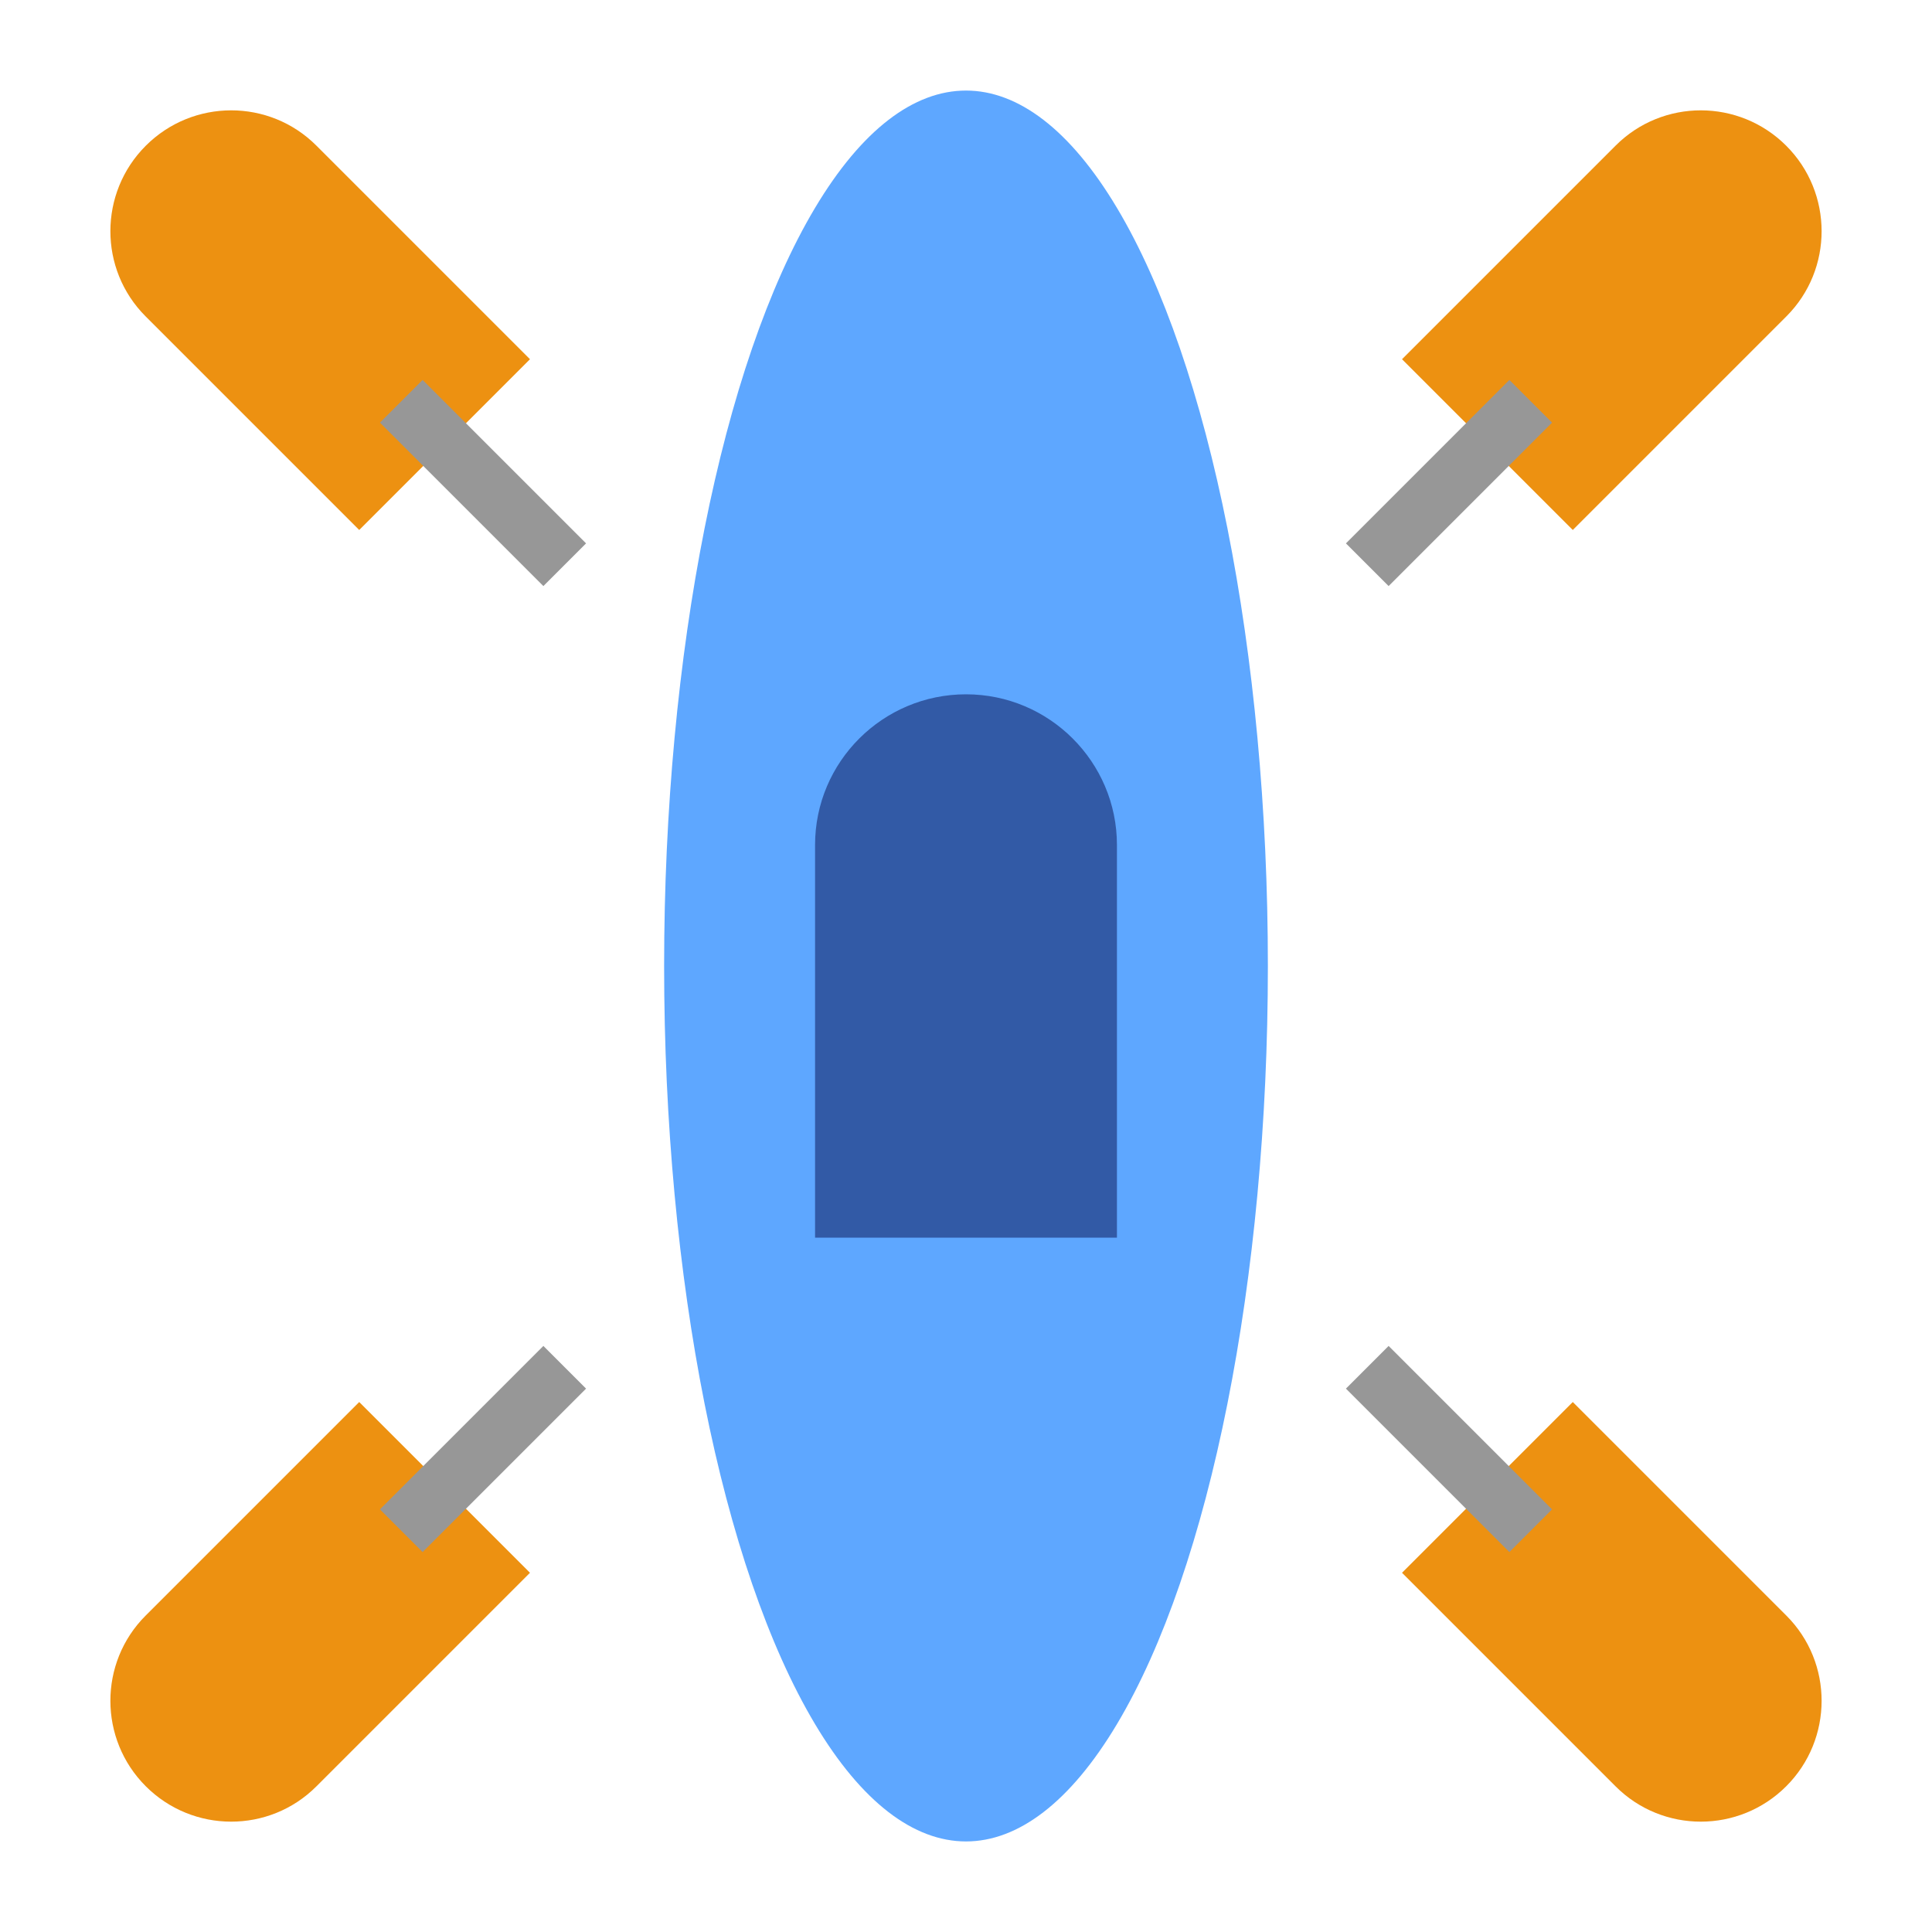 <?xml version="1.0" encoding="UTF-8"?>
<svg width="64px" height="64px" viewBox="0 0 64 64" version="1.1" xmlns="http://www.w3.org/2000/svg" xmlns:xlink="http://www.w3.org/1999/xlink">
    <!-- Generator: Sketch 43.2 (39069) - http://www.bohemiancoding.com/sketch -->
    <title>canoedouble</title>
    <desc>Created with Sketch.</desc>
    <defs></defs>
    <g id="Outdoor-Activities-(142)" stroke="none" stroke-width="1" fill="none" fill-rule="evenodd">
        <ellipse id="Oval-8" fill="#5EA7FF" cx="32" cy="32" rx="10" ry="29"></ellipse>
        <path d="M27,27.99 C27,25.234 29.244,23 32,23 L32,23 C34.761,23 37,25.243 37,27.99 L37,41 L27,41 L27,27.99 Z" id="Rectangle-16" fill="#325AA6"></path>
        <g id="Group-3" transform="translate(2, 2)">
            <path d="M3.778,4.771 C3.778,2.566 5.574,0.778 7.778,0.778 L7.778,0.778 C9.987,0.778 11.778,2.566 11.778,4.771 L11.778,14.778 L3.778,14.778 L3.778,4.771 Z" id="Rectangle-15" fill="#ED9111" transform="translate(7.778, 7.778) rotate(-45) translate(-7.778, -7.778) "></path>
            <path d="M12,12 L16,16" id="Line" stroke="#979797" stroke-width="2" stroke-linecap="square"></path>
        </g>
        <g id="Group-3-Copy-2" transform="translate(10.5, 54) scale(1, -1) translate(-10.5, -54) translate(2, 46)">
            <path d="M3.778,4.771 C3.778,2.566 5.574,0.778 7.778,0.778 L7.778,0.778 C9.987,0.778 11.778,2.566 11.778,4.771 L11.778,14.778 L3.778,14.778 L3.778,4.771 Z" id="Rectangle-15" fill="#ED9111" transform="translate(7.778, 7.778) rotate(-45) translate(-7.778, -7.778) "></path>
            <path d="M12,12 L16,16" id="Line" stroke="#979797" stroke-width="2" stroke-linecap="square"></path>
        </g>
        <g id="Group-3-Copy" transform="translate(53.5, 10) scale(-1, 1) translate(-53.5, -10) translate(45, 2)">
            <path d="M3.778,4.771 C3.778,2.566 5.574,0.778 7.778,0.778 L7.778,0.778 C9.987,0.778 11.778,2.566 11.778,4.771 L11.778,14.778 L3.778,14.778 L3.778,4.771 Z" id="Rectangle-15" fill="#ED9111" transform="translate(7.778, 7.778) rotate(-45) translate(-7.778, -7.778) "></path>
            <path d="M12,12 L16,16" id="Line" stroke="#979797" stroke-width="2" stroke-linecap="square"></path>
        </g>
        <g id="Group-3-Copy-3" transform="translate(53.5, 54) scale(-1, -1) translate(-53.5, -54) translate(45, 46)">
            <path d="M3.778,4.771 C3.778,2.566 5.574,0.778 7.778,0.778 L7.778,0.778 C9.987,0.778 11.778,2.566 11.778,4.771 L11.778,14.778 L3.778,14.778 L3.778,4.771 Z" id="Rectangle-15" fill="#ED9111" transform="translate(7.778, 7.778) rotate(-45) translate(-7.778, -7.778) "></path>
            <path d="M12,12 L16,16" id="Line" stroke="#979797" stroke-width="2" stroke-linecap="square"></path>
        </g>
    </g>
</svg>